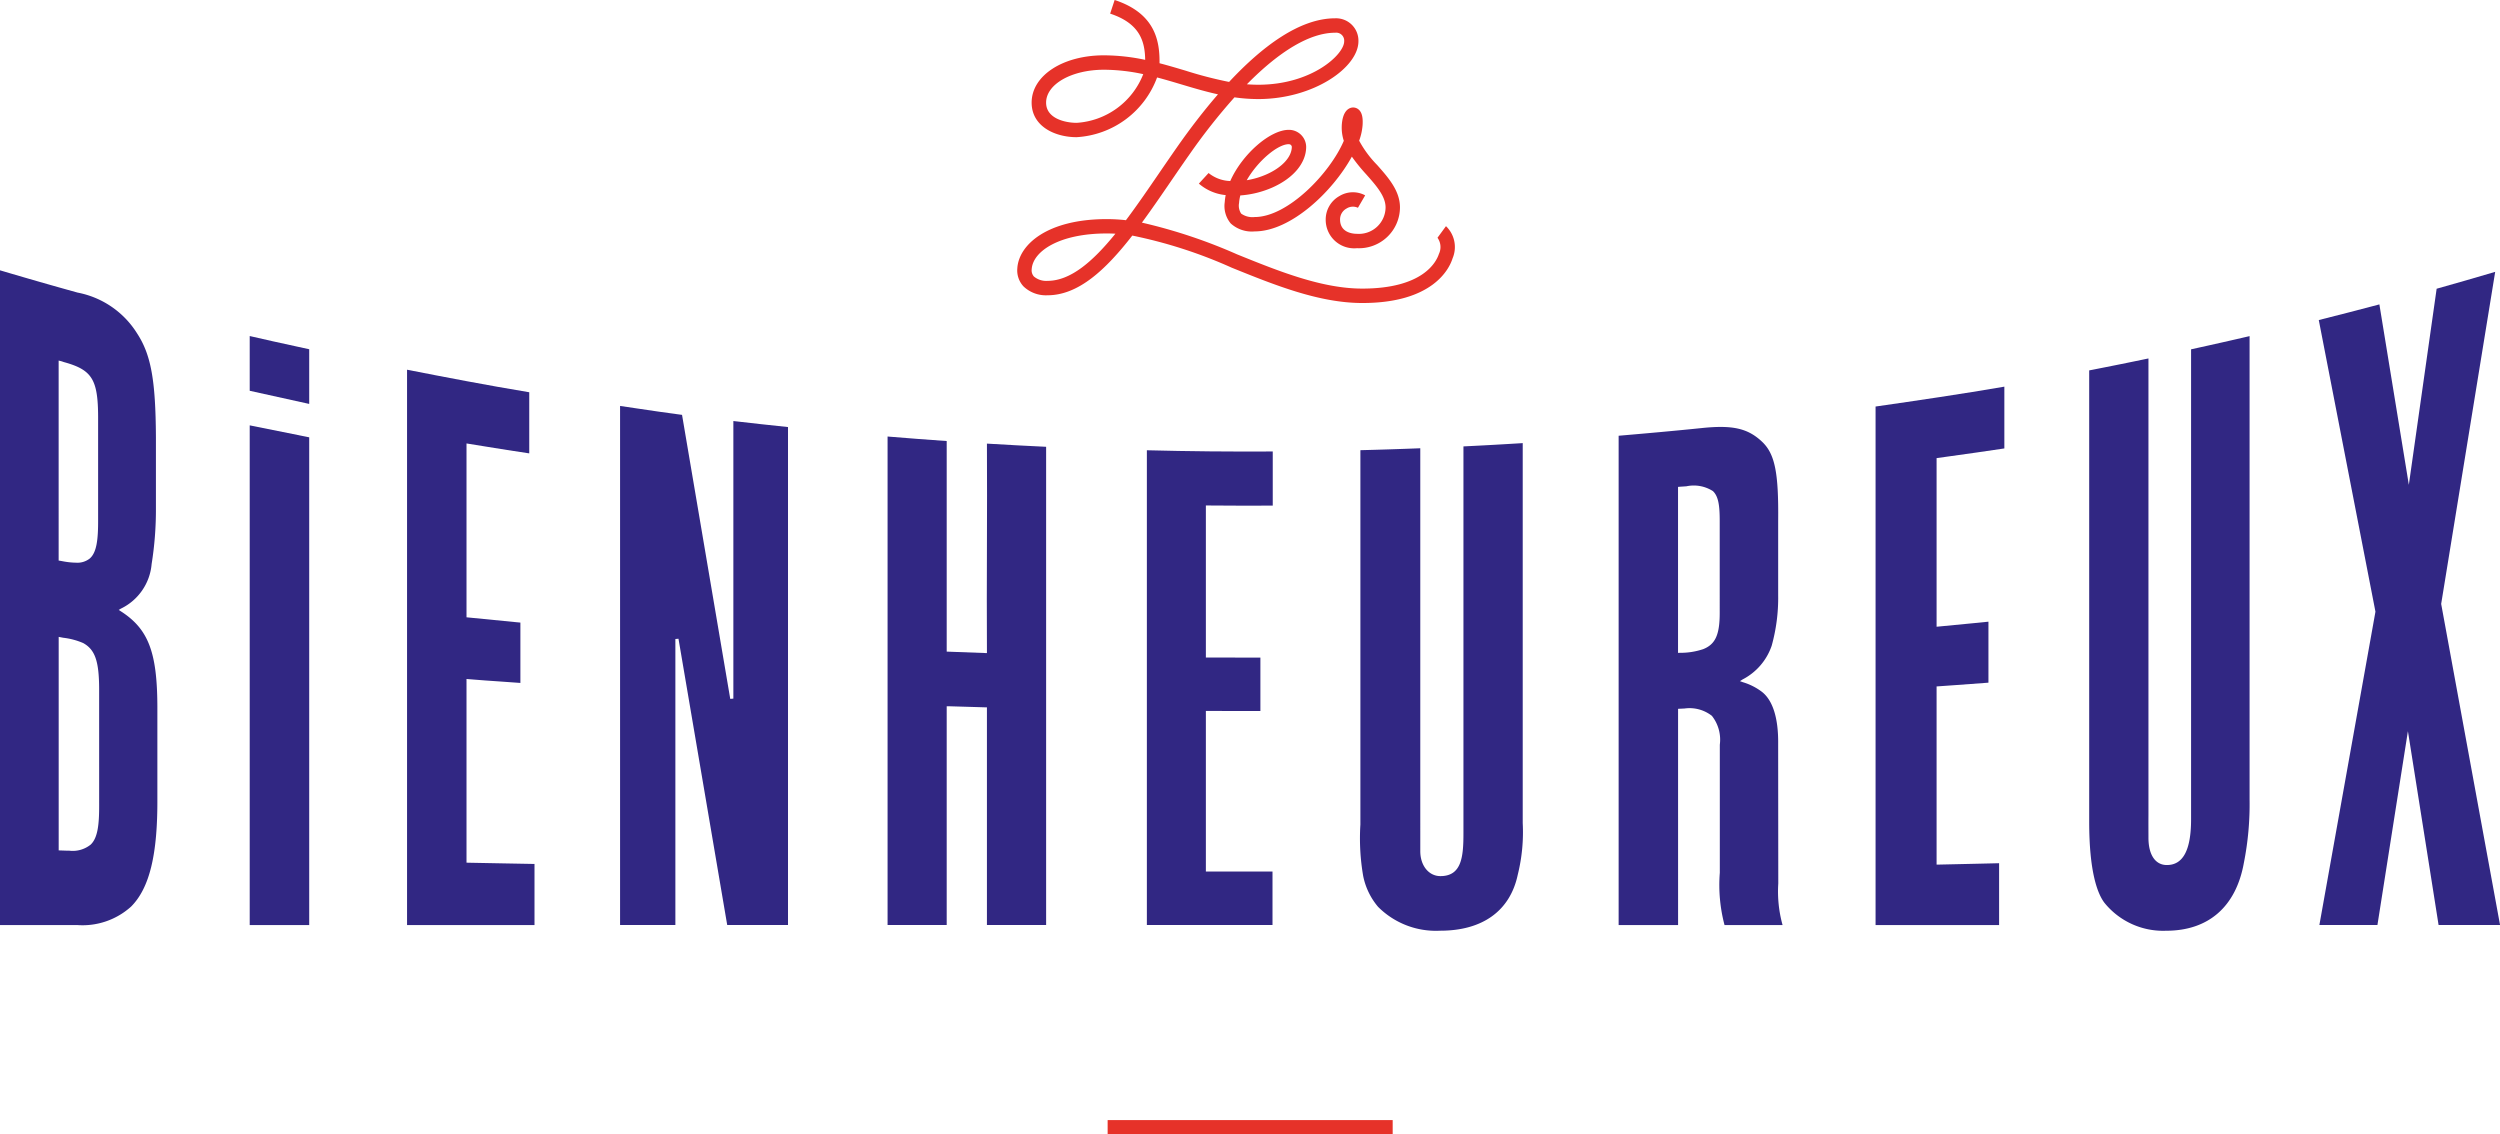 <svg xmlns="http://www.w3.org/2000/svg" width="228.333" height="103.613"
    viewBox="0 0 228.333 103.613">
    <defs>
        <style>.a{fill:#e63229;}.b{fill:none;}.c{fill:#312783;}</style>
    </defs>
    <g transform="translate(92.914)">
        <path class="a"
            d="M396.833,48.806c-3.956,0-8.012-1.64-11.935-3.227a43.167,43.167,0,0,0-9.079-2.932c-2.445,3.143-4.932,5.452-7.744,5.452a2.955,2.955,0,0,1-2.2-.816,2.144,2.144,0,0,1-.558-1.647c.135-2.164,2.747-4.493,8.162-4.493a15.691,15.691,0,0,1,1.758.1c.983-1.309,1.973-2.753,2.978-4.221.586-.855,1.192-1.739,1.8-2.607,1.078-1.53,2.306-3.145,3.629-4.668-1.146-.251-2.252-.581-3.339-.906-.73-.218-1.469-.439-2.223-.636a8.351,8.351,0,0,1-7.35,5.455c-1.978,0-4.107-.988-4.107-3.156,0-2.463,2.839-4.32,6.6-4.32a18.281,18.281,0,0,1,3.77.414c-.024-1.674-.471-3.324-3.2-4.222l.411-1.247c3.633,1.2,4.1,3.634,4.1,5.624,0,.051,0,.1,0,.153.807.209,1.593.444,2.371.676a37.017,37.017,0,0,0,3.982,1.032c3.022-3.239,6.442-5.811,9.684-5.811a2.044,2.044,0,0,1,2.129,2.095c0,2.392-4.082,5.281-9.151,5.281a15.5,15.5,0,0,1-2.171-.158,55.325,55.325,0,0,0-4.065,5.15c-.607.86-1.21,1.741-1.794,2.593-.872,1.273-1.733,2.529-2.595,3.7a48.023,48.023,0,0,1,8.683,2.894c3.806,1.539,7.742,3.131,11.443,3.131,5.537,0,6.758-2.421,7-3.163a1.455,1.455,0,0,0-.129-1.48l.775-1.059a2.644,2.644,0,0,1,.6,2.946C404.77,45.692,403.253,48.806,396.833,48.806Zm-23.35-6.352c-4.364,0-6.75,1.641-6.852,3.262a.845.845,0,0,0,.2.667,1.738,1.738,0,0,0,1.239.4c2.115,0,4.154-1.777,6.206-4.308Q373.88,42.454,373.483,42.454ZM373.236,27.5c-2.966,0-5.29,1.321-5.29,3.007,0,1.455,1.756,1.843,2.794,1.843a7.007,7.007,0,0,0,6.078-4.446A17.142,17.142,0,0,0,373.236,27.5Zm13.05,1.329c.344.026.692.041,1.046.041,4.877,0,7.839-2.756,7.839-3.968a.73.73,0,0,0-.817-.782C392.081,24.117,389.313,25.752,386.286,28.827Z"
            transform="translate(-365.316 -21.131)" />
        <path class="a"
            d="M437.795,68.362a2.6,2.6,0,0,1-2.85-2.622,2.448,2.448,0,0,1,1.248-2.138,2.366,2.366,0,0,1,2.356-.067l-.66,1.135a1.087,1.087,0,0,0-1.042.069,1.127,1.127,0,0,0-.591,1c0,1.215,1.177,1.309,1.538,1.309a2.438,2.438,0,0,0,2.619-2.411c0-1.026-.855-1.99-1.76-3.012A16.477,16.477,0,0,1,437.333,60c-1.768,3.22-5.59,6.828-8.87,6.828a2.864,2.864,0,0,1-2.193-.727,2.482,2.482,0,0,1-.546-1.95,4.717,4.717,0,0,1,.086-.64,4.361,4.361,0,0,1-2.45-1.048l.887-.967a3.312,3.312,0,0,0,1.981.731c1.082-2.448,3.64-4.675,5.339-4.675a1.573,1.573,0,0,1,1.593,1.548c0,1.479-1.164,2.873-3.113,3.73a8.84,8.84,0,0,1-2.9.713,3.68,3.68,0,0,0-.115.691,1.31,1.31,0,0,0,.193.969,1.774,1.774,0,0,0,1.236.312c3.032,0,6.887-4.019,8.137-6.961a3.9,3.9,0,0,1-.191-1.2c0-.414.065-1.412.672-1.745a.759.759,0,0,1,.783.021c.471.3.483.994.452,1.49A5.312,5.312,0,0,1,438,58.543a9.788,9.788,0,0,0,1.637,2.213c1.028,1.16,2.091,2.359,2.091,3.882A3.748,3.748,0,0,1,437.795,68.362Zm-6.227-9.5c-1,0-2.831,1.532-3.835,3.292a7.414,7.414,0,0,0,1.787-.528c1.436-.631,2.329-1.6,2.329-2.528A.263.263,0,0,0,431.567,58.866Z"
            transform="translate(-406.778 -45.693)" />
    </g>
    <rect class="a" width="26.034" height="1.313" transform="translate(101.164 102.301)" />
    <g transform="translate(0 24.69)">
        <path class="b"
            d="M61.644,226.432a6.212,6.212,0,0,0-1.747-.458l-.077-.015v18.876l.369.013a2.736,2.736,0,0,0,2.074-.475c.5-.488.688-1.414.681-3.418V230.349C62.936,227.953,62.608,226.965,61.644,226.432Z"
            transform="translate(-54.178 -192.135)" />
        <path class="b"
            d="M578.065,177.539c-.084.007-.205.015-.326.023l-.184.012v14.6a5.94,5.94,0,0,0,1.9-.305c1-.393,1.336-1.16,1.336-3.045v-8.393c0-1.476-.144-2.161-.532-2.526C579.9,177.565,579.285,177.463,578.065,177.539Z"
            transform="translate(-424.009 -157.531)" />
        <path class="b"
            d="M62.187,155.2c.494-.423.674-1.324.667-3.323v-9.4c-.011-3.248-.485-4.039-2.816-4.7a2.019,2.019,0,0,1-.209-.065l-.009,0v17.646l.105.02c.068.013.135.026.218.039C61.2,155.583,61.813,155.518,62.187,155.2Z"
            transform="translate(-54.178 -129.096)" />
        <path class="c"
            d="M51.106,138.7l-.192-.123.194-.119a4.991,4.991,0,0,0,2.809-4.061,31.494,31.494,0,0,0,.394-5.122V122.8c-.028-5.232-.449-7.542-1.732-9.5a8.225,8.225,0,0,0-5.421-3.707c-2.359-.654-4.743-1.339-7.089-2.036v59.8q1.745,0,3.49,0,1.775,0,3.551,0a6.622,6.622,0,0,0,4.933-1.686c1.691-1.7,2.433-4.763,2.4-9.92v-8.4C54.422,142.408,53.61,140.308,51.106,138.7Zm-5.68-22.9.177.044a2.075,2.075,0,0,1,.213.065,1.855,1.855,0,0,0,.187.058c2.48.7,3.017,1.586,3.028,4.976v9.4c.006,1.774-.12,2.986-.767,3.54a1.814,1.814,0,0,1-1.252.377,6.6,6.6,0,0,1-1.022-.095c-.086-.014-.157-.028-.228-.041s-.135-.026-.216-.039l-.12-.019Zm3.7,40.581c.006,1.771-.12,3-.768,3.623a2.616,2.616,0,0,1-1.951.562q-.159,0-.332-.006l-.645-.023v-19.5l.416.08a6.47,6.47,0,0,1,1.823.485c1.082.6,1.447,1.649,1.456,4.17Z"
            transform="translate(-40.07 -107.559)" />
        <path class="c"
            d="M125.34,129.771l-1.156-.253c-1.418-.309-2.882-.628-4.278-.954v5l5.434,1.2Z"
            transform="translate(-97.099 -122.563)" />
        <path class="c"
            d="M122.654,202.76c.9,0,1.8,0,2.686,0V158.215l-5.434-1.093V202.76C120.813,202.762,121.733,202.761,122.654,202.76Z"
            transform="translate(-97.099 -142.963)" />
        <path class="c"
            d="M175.652,184.355V167.58l.155.013c1.182.1,1.988.153,2.842.211.569.039,1.167.08,1.924.137v-5.512l-.455-.043c-1.632-.155-2.531-.24-4.338-.427l-.128-.013V146.067l.165.027,1.6.259c1.322.214,2.573.417,3.965.621v-5.582c-3.947-.655-7.675-1.375-11.161-2.059v50.72c1.958,0,3.973,0,5.985,0,1.9,0,3.8,0,5.656,0v-5.579c-.867-.018-1.765-.033-2.665-.049-1.151-.02-2.308-.039-3.411-.065Z"
            transform="translate(-133.044 -130.256)" />
        <path class="c"
            d="M243.974,151.735c-1.421-.185-2.706-.377-4.066-.579l-1.594-.236V198.33h5.051V172.206l.284-.024L248.1,198.33c.982,0,1.911,0,2.842,0h2.71V152.848c-1.637-.173-3.362-.357-4.991-.549v25.352l-.284.024Z"
            transform="translate(-181.681 -138.534)" />
        <path class="c"
            d="M332.911,180.468l-.149-.005q-1.7-.059-3.389-.126l-.137-.005V161.1c-1.721-.119-3.49-.255-5.4-.413V205.3h5.4V185.321l.147,0q1.693.054,3.388.1l.139,0V205.3h5.407V161.625c-1.751-.082-3.522-.177-5.406-.29.019,3.139.009,6.327,0,9.411-.01,3.138-.02,6.382,0,9.572Z"
            transform="translate(-242.771 -145.508)" />
        <path class="c"
            d="M406.736,165.1v43.357h11.475v-4.881c-1.97,0-3.973,0-5.943,0h-.143V188.909h.143c1.977.009,2.91.011,4.837.007v-4.878c-1.918.005-2.827,0-4.838-.009h-.142V170.143h.144c1.978.017,3.984.022,5.964.013v-4.944C414.381,165.233,410.616,165.2,406.736,165.1Z"
            transform="translate(-301.989 -148.666)" />
        <path class="c"
            d="M482.308,202.338c-1.066,0-1.84-.958-1.84-2.279v-.368c0-.294,0-.642,0-1.238V163.261c-1.887.073-3.679.131-5.47.176v34.2a20.185,20.185,0,0,0,.255,4.691,6.251,6.251,0,0,0,1.358,2.814,7.458,7.458,0,0,0,5.672,2.182h.009c3.85,0,6.36-1.8,7.07-5.073l.014-.06a16.119,16.119,0,0,0,.448-4.7v-34.7c-1.874.116-3.648.215-5.414.3v35.333C484.41,200.564,484.252,202.338,482.308,202.338Z"
            transform="translate(-350.749 -147.01)" />
        <path class="c"
            d="M572.124,186.557c.025-2.334-.494-3.973-1.5-4.742a5.472,5.472,0,0,0-1.714-.864l-.277-.1.247-.158a5.441,5.441,0,0,0,2.652-3.076,16.266,16.266,0,0,0,.593-4.6v-6.765c.048-4.48-.3-6.186-1.506-7.3-1.291-1.2-2.679-1.509-5.5-1.214-2.5.259-5.22.5-7.565.7v44.691h2.641c.934,0,1.867,0,2.788,0V183.378l.588-.028a3.311,3.311,0,0,1,2.5.67,3.515,3.515,0,0,1,.724,2.64v11.695a14.265,14.265,0,0,0,.431,4.772h5.3a11.5,11.5,0,0,1-.391-3.8Zm-5.338-11.937c0,2-.4,2.87-1.51,3.309a6.548,6.548,0,0,1-2.146.335l-.151.008V163.11l.131-.011c.085-.008.2-.015.321-.023s.238-.015.323-.023a3.239,3.239,0,0,1,2.41.44c.52.489.622,1.373.622,2.734Z"
            transform="translate(-409.719 -143.33)" />
        <path class="c"
            d="M645.179,193.907c1.929,0,3.857,0,5.816,0V188.26l-2,.047c-1.166.027-2.3.054-3.563.08l-.146,0V172.114l.133-.009,1.652-.117c.935-.065,1.68-.118,2.951-.218V166.2l-1.266.127c-1.08.109-1.854.188-3.314.32l-.156.014v-15.4l1.124-.157c1.682-.234,3.419-.476,5.065-.727v-5.643c-3.839.665-8.071,1.285-11.762,1.816v47.362h2.133Z"
            transform="translate(-468.411 -134.11)" />
        <path class="c"
            d="M715.1,176.9c-1.052,0-1.68-.931-1.68-2.491v-.252c0-.37-.006-1.024,0-1.8V130.632c-1.738.364-3.558.731-5.413,1.092v41.207c0,4.606.756,6.575,1.39,7.415a6.89,6.89,0,0,0,5.646,2.555c3.849,0,6.376-2.189,7.092-6.2a27.53,27.53,0,0,0,.521-5.819V128.593c-1.571.367-3.278.753-5.343,1.206v42.915C717.313,175.531,716.589,176.9,715.1,176.9Z"
            transform="translate(-517.195 -122.584)" />
        <path class="c"
            d="M797.516,108.045c-1.774.525-3.571,1.044-5.347,1.542l-2.54,17.911-.15-.928c-.856-5.278-1.71-10.51-2.54-15.553-1.834.488-3.695.969-5.535,1.43l5.173,26.624,0,.026-5.118,28.6q1.3,0,2.607,0,1.347,0,2.695,0l2.783-17.7.142.889c.622,3.888,1.247,7.855,1.875,11.84l.784,4.972h1.1l1.706,0q1.4,0,2.808,0l-5.377-29.325Z"
            transform="translate(-569.623 -107.906)" />
    </g>
</svg>